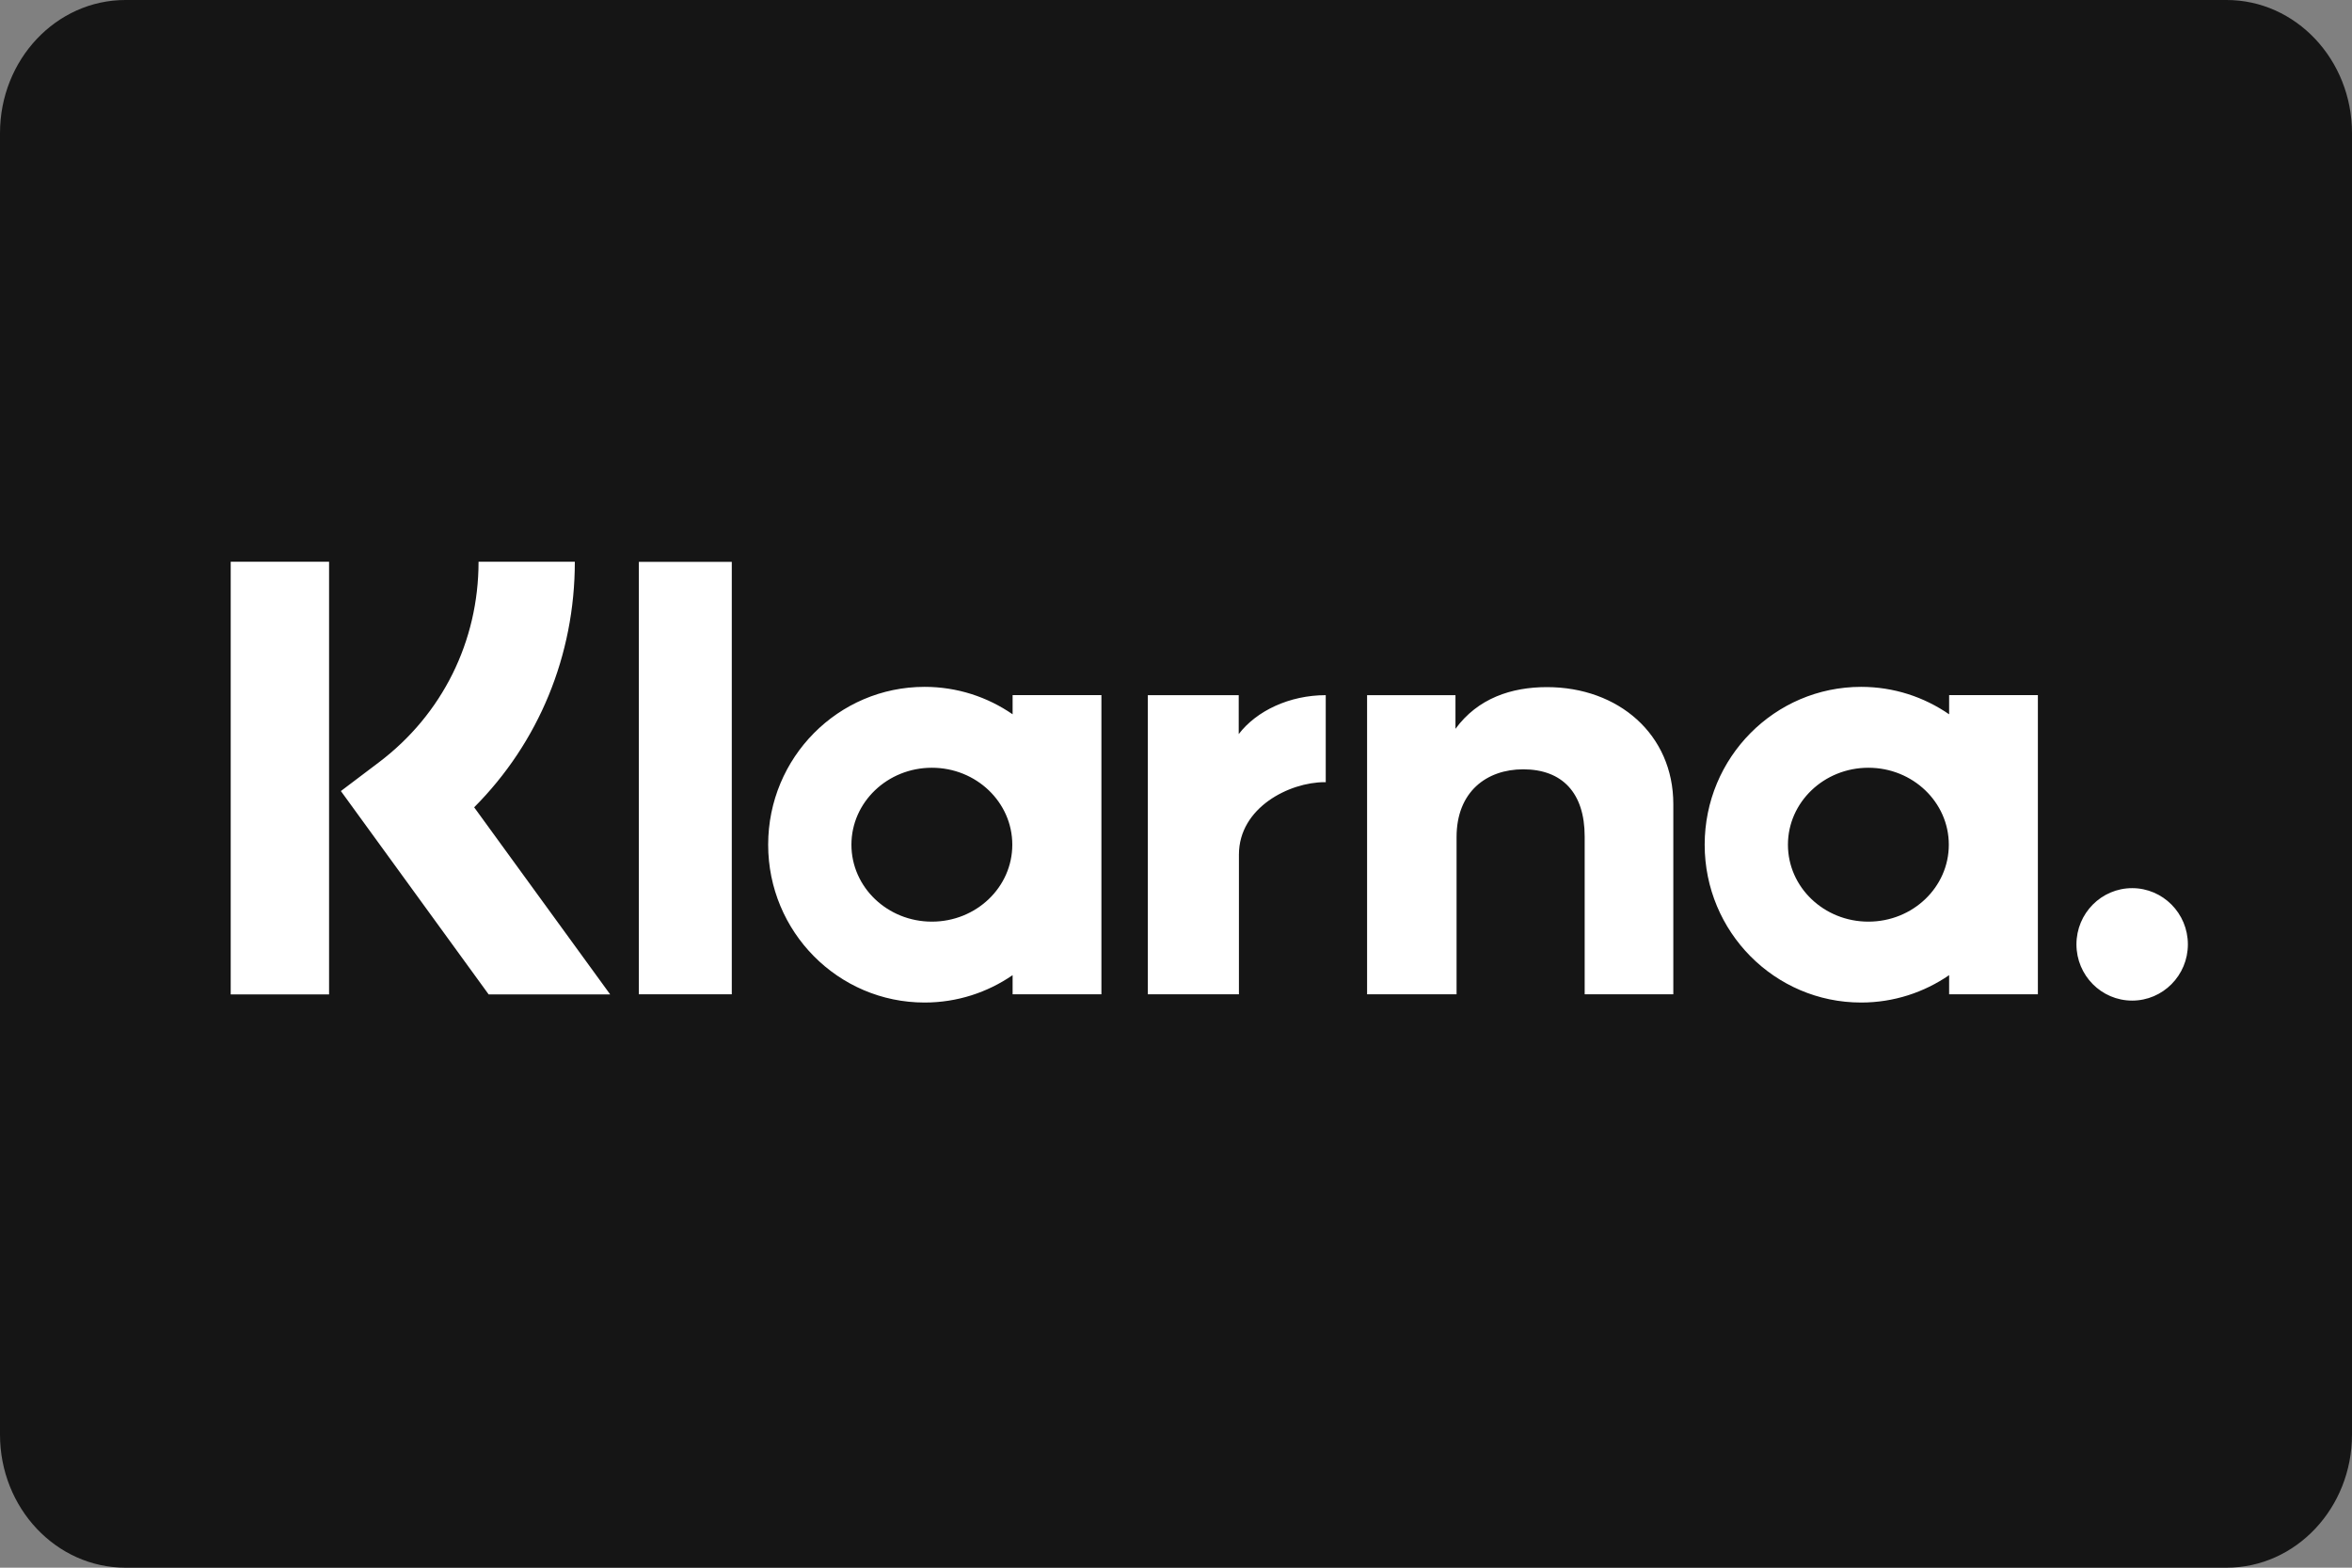 <svg width="45" height="30" viewBox="0 0 45 30" fill="none" xmlns="http://www.w3.org/2000/svg">
<rect x="0" y="0" width="45" height="30" fill="#808080" stroke="none"/>
<path d="M42.6 0H2.4C1.075 0 0 1.141 0 2.548V27.452C0 28.859 1.075 30 2.4 30H42.6C43.925 30 45 28.859 45 27.452V2.548C45 1.141 43.925 0 42.6 0Z" fill="#151515"/>
<path d="M40.794 16.996C40.205 16.996 39.728 17.478 39.728 18.072C39.728 18.666 40.205 19.148 40.794 19.148C41.382 19.148 41.86 18.666 41.86 18.072C41.86 17.478 41.382 16.996 40.794 16.996ZM37.286 16.165C37.286 15.351 36.597 14.692 35.747 14.692C34.898 14.692 34.208 15.351 34.208 16.165C34.208 16.978 34.897 17.637 35.747 17.637C36.597 17.637 37.286 16.978 37.286 16.165ZM37.292 13.302H38.99V19.027H37.292V18.661C36.812 18.991 36.233 19.185 35.608 19.185C33.955 19.185 32.615 17.833 32.615 16.165C32.615 14.496 33.955 13.144 35.608 13.144C36.233 13.144 36.812 13.338 37.292 13.669V13.302V13.302ZM23.7 14.048V13.303H21.961V19.027H23.704V16.354C23.704 15.452 24.672 14.968 25.344 14.968C25.351 14.968 25.358 14.968 25.365 14.969V13.303C24.675 13.303 24.041 13.601 23.7 14.048L23.7 14.048ZM19.368 16.165C19.368 15.351 18.679 14.692 17.829 14.692C16.98 14.692 16.29 15.351 16.29 16.165C16.29 16.978 16.98 17.637 17.829 17.637C18.679 17.637 19.368 16.978 19.368 16.165ZM19.374 13.302H21.073V19.027H19.374V18.661C18.894 18.991 18.315 19.185 17.69 19.185C16.037 19.185 14.697 17.833 14.697 16.165C14.697 14.496 16.037 13.144 17.69 13.144C18.315 13.144 18.894 13.338 19.374 13.669V13.302V13.302ZM29.597 13.149C28.919 13.149 28.276 13.361 27.847 13.947V13.303H26.156V19.027H27.868V16.019C27.868 15.148 28.446 14.722 29.143 14.722C29.889 14.722 30.319 15.172 30.319 16.007V19.027H32.015V15.387C32.015 14.055 30.965 13.149 29.597 13.149V13.149ZM12.223 19.027H14.001V10.752H12.223V19.027ZM4.414 19.029H6.296V10.75H4.414V19.029ZM10.998 10.75C10.998 12.542 10.306 14.21 9.072 15.449L11.674 19.029H9.349L6.522 15.138L7.251 14.587C8.462 13.672 9.156 12.274 9.156 10.75H10.998L10.998 10.75Z" fill="white"/>
</svg>

